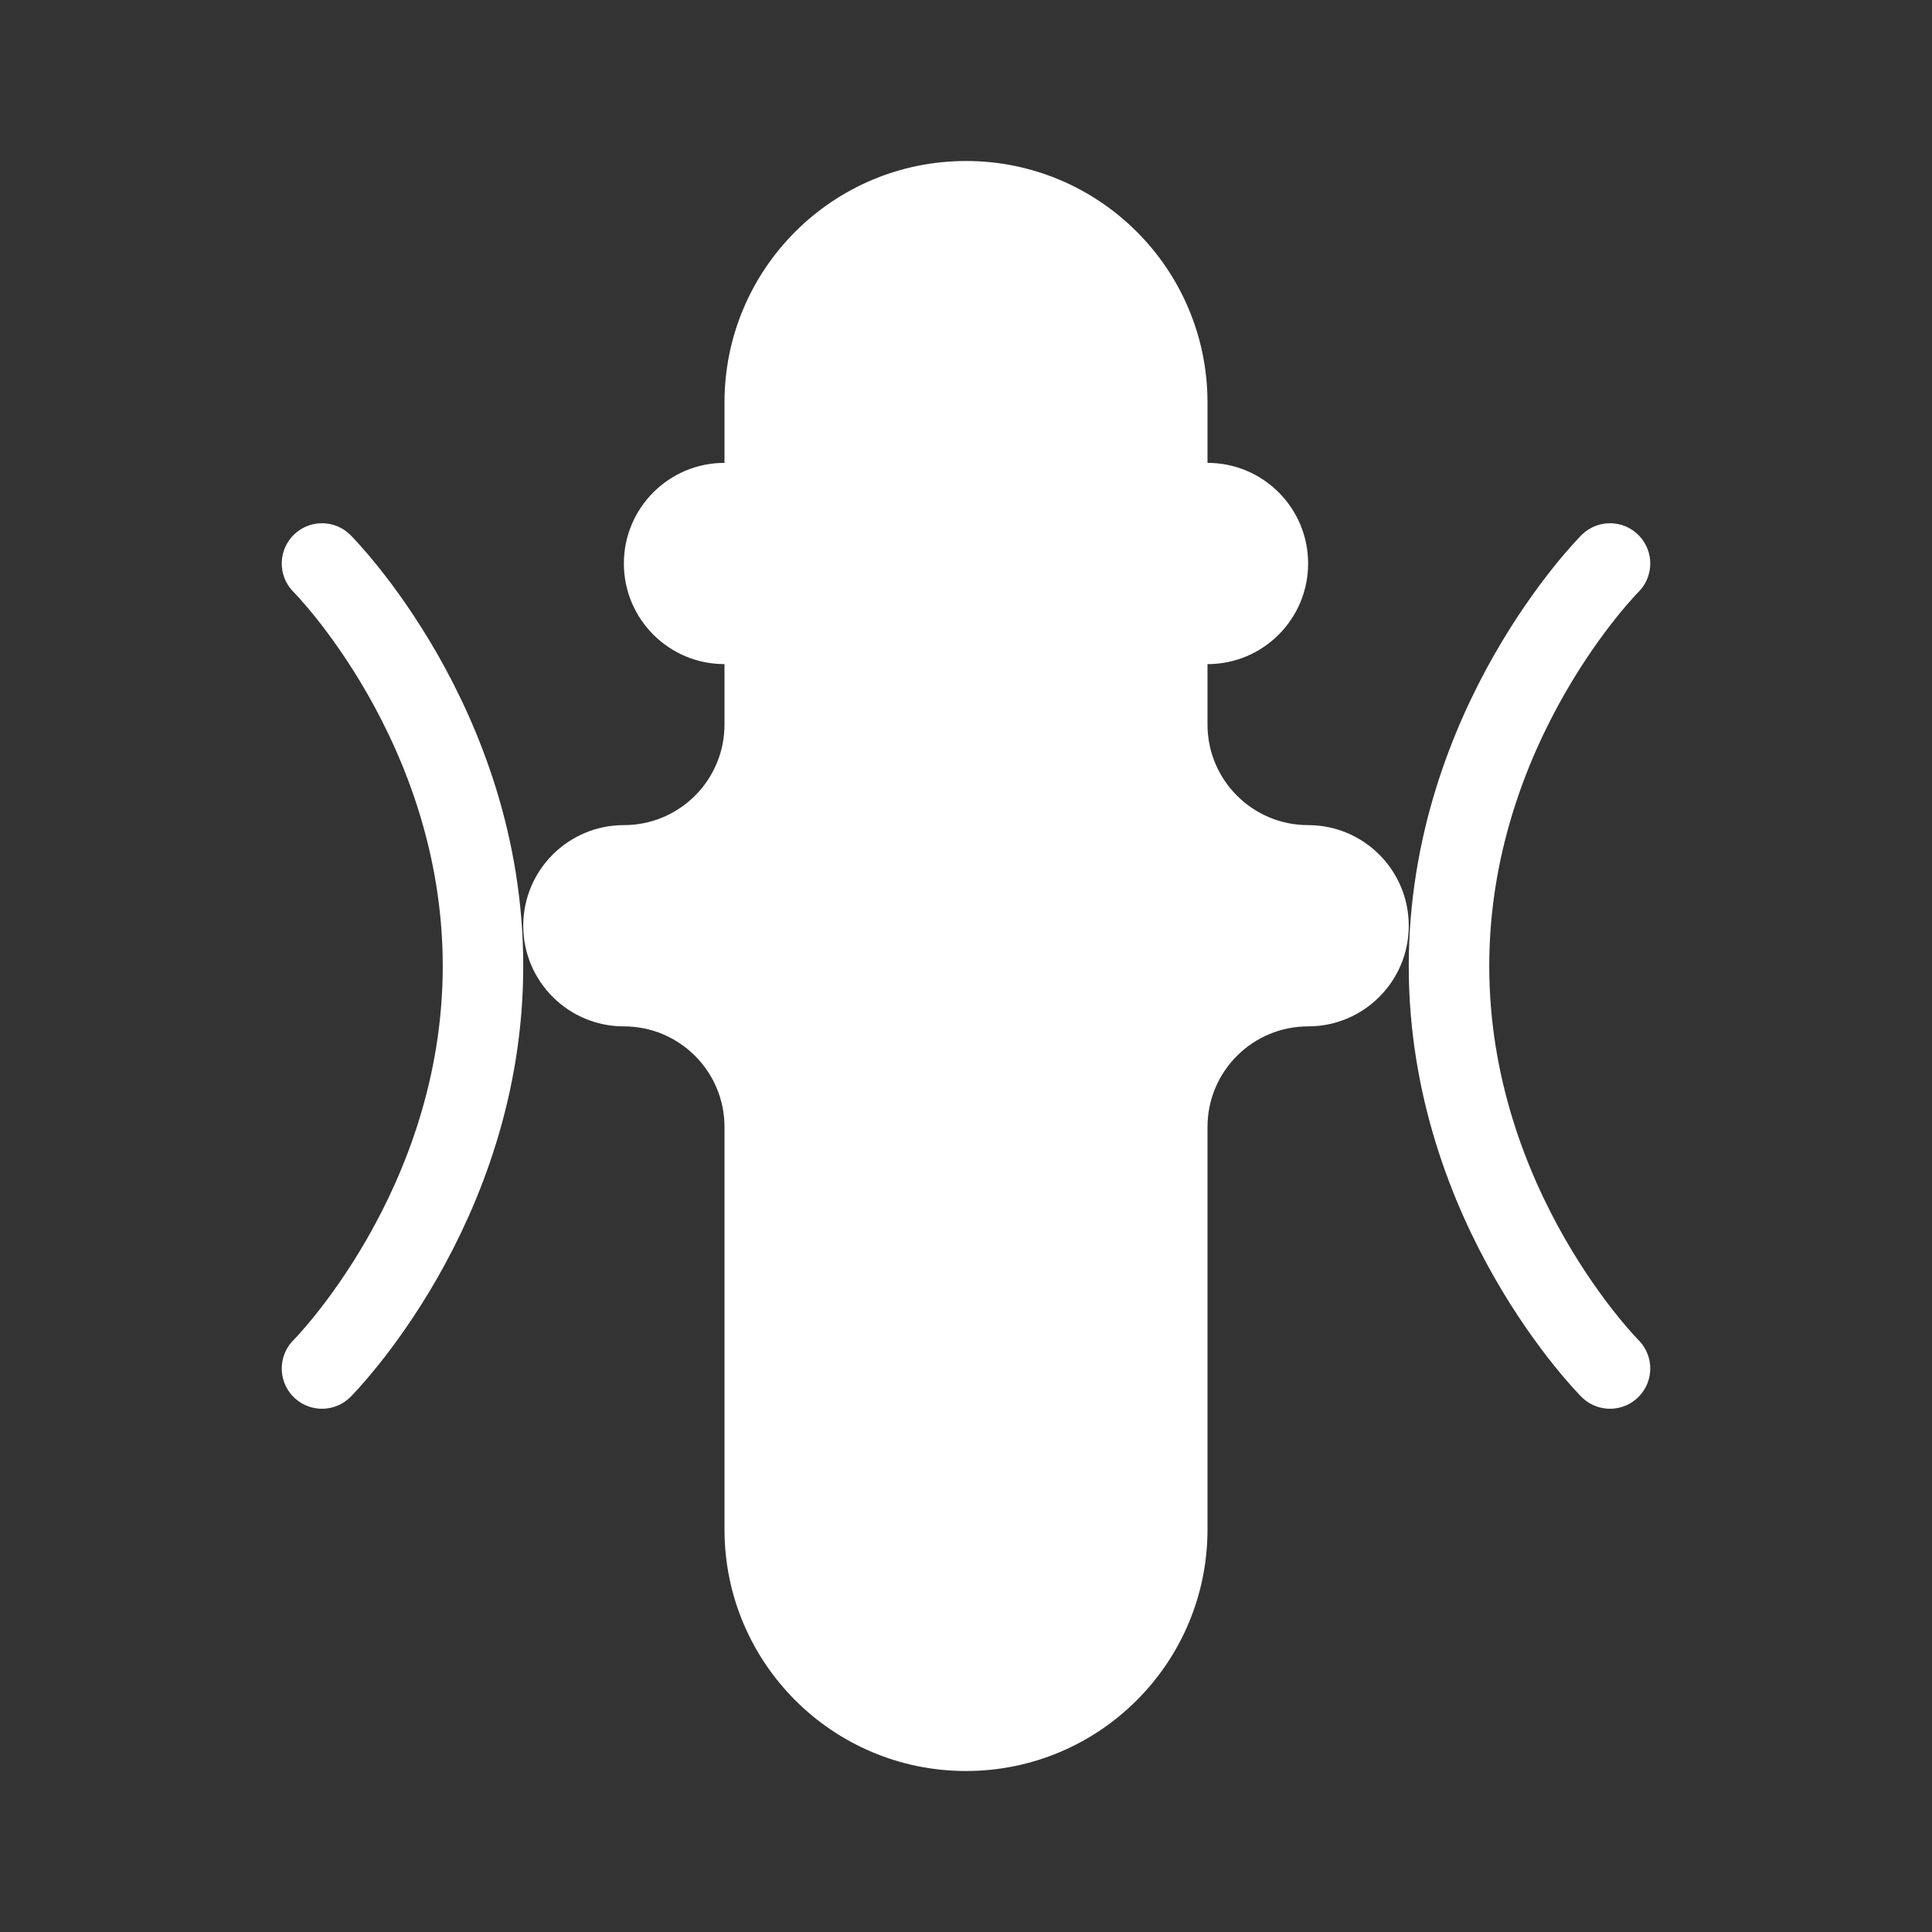 <svg width="48" height="48" viewBox="0 0 48 48" fill="none" xmlns="http://www.w3.org/2000/svg">
    <rect x="0" y="0" width="48" height="48" fill="#333333" stroke="none"/>
    <path d="M24 4C20.686 4 18 6.686 18 10V11.5C16.619 11.5 15.5 12.619 15.5 14C15.5 15.381 16.619 16.5 18 16.5V18C18 19.381 16.881 20.5 15.5 20.5C14.119 20.5 13 21.619 13 23C13 24.381 14.119 25.5 15.5 25.5C16.881 25.5 18 26.619 18 28V38C18 41.314 20.686 44 24 44C27.314 44 30 41.314 30 38V28C30 26.619 31.119 25.5 32.5 25.5C33.881 25.5 35 24.381 35 23C35 21.619 33.881 20.5 32.5 20.5C31.119 20.5 30 19.381 30 18V16.5C31.381 16.5 32.5 15.381 32.5 14C32.5 12.619 31.381 11.5 30 11.5V10C30 6.686 27.314 4 24 4Z" fill="white"/>
    <circle cx="24" cy="24" r="3" fill="white"/>
    <path d="M8 14C8 14 12 18 12 24C12 30 8 34 8 34" stroke="white" stroke-width="2" stroke-linecap="round"/>
    <path d="M40 14C40 14 36 18 36 24C36 30 40 34 40 34" stroke="white" stroke-width="2" stroke-linecap="round"/>
</svg>